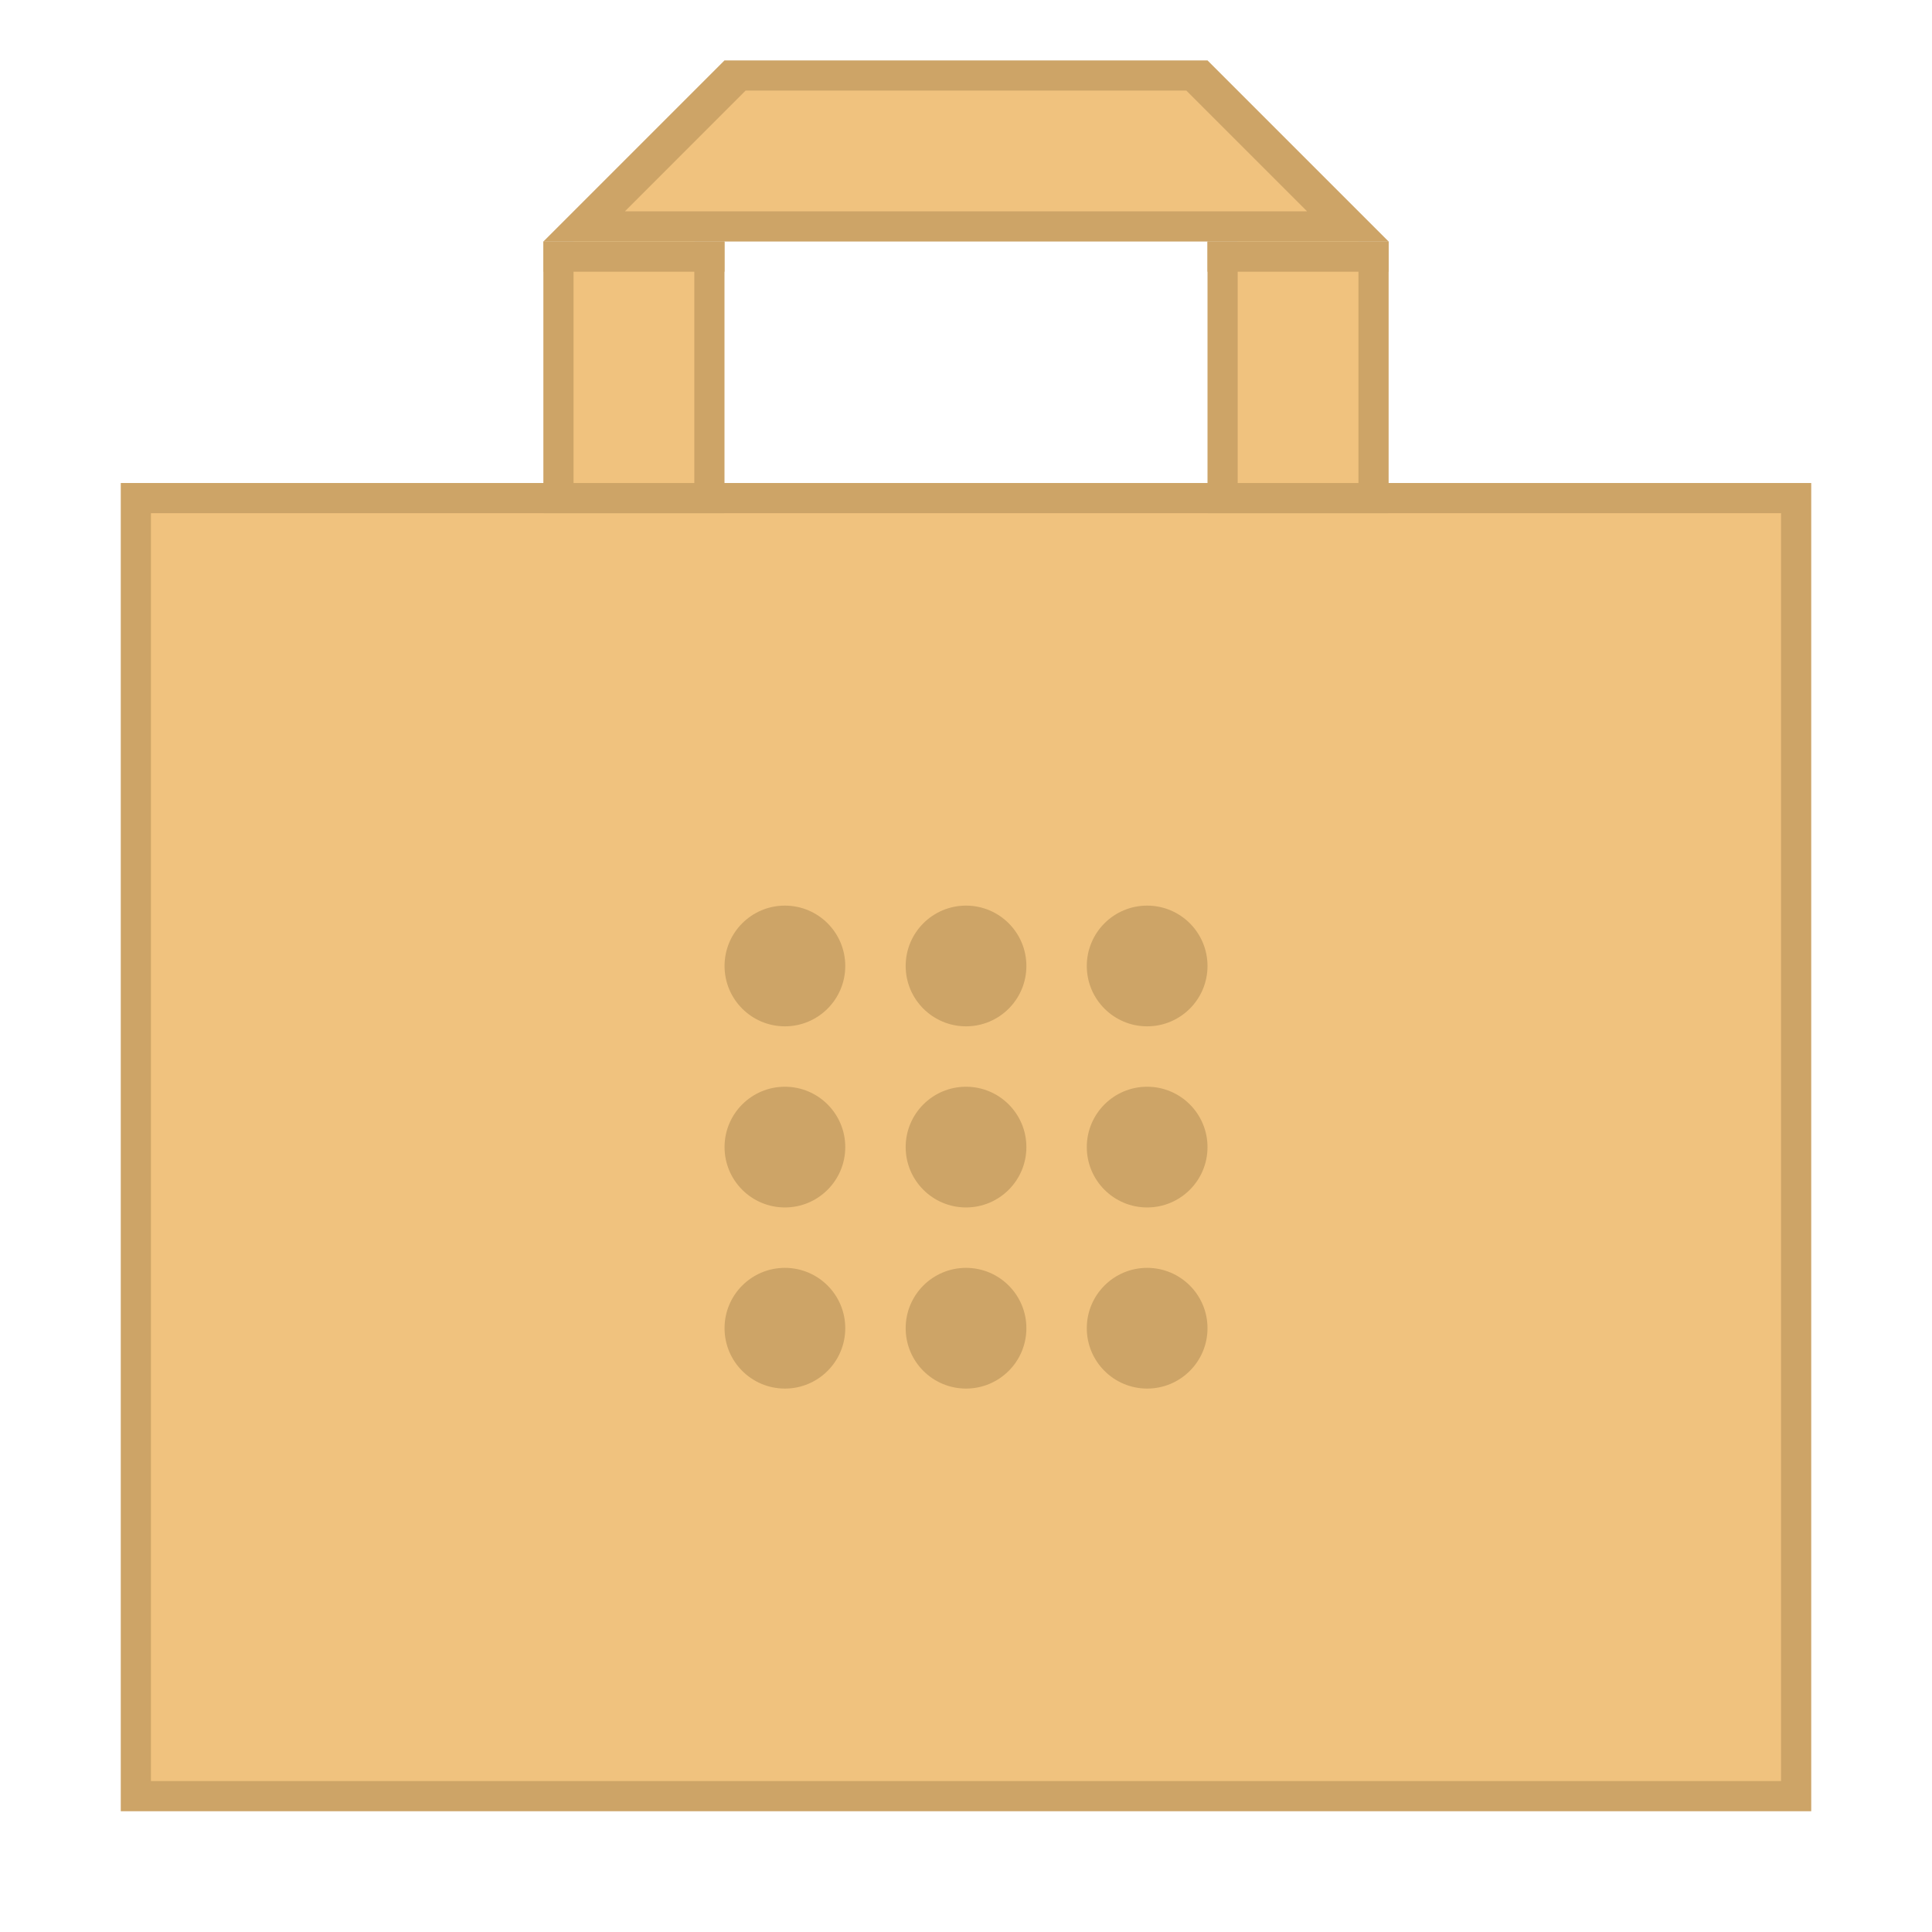 <?xml version="1.0" encoding="UTF-8" standalone="no"?>
<!-- Created with Inkscape (http://www.inkscape.org/) -->

<svg
   xmlns:dc="http://purl.org/dc/elements/1.1/"
   xmlns:cc="http://creativecommons.org/ns#"
   xmlns:rdf="http://www.w3.org/1999/02/22-rdf-syntax-ns#"
   xmlns:svg="http://www.w3.org/2000/svg"
   xmlns="http://www.w3.org/2000/svg"
   xmlns:sodipodi="http://sodipodi.sourceforge.net/DTD/sodipodi-0.dtd"
   xmlns:inkscape="http://www.inkscape.org/namespaces/inkscape"
   width="128"
   height="128"
   viewBox="0 0 33.867 33.867"
   version="1.1"
   id="svg2634"
   inkscape:version="0.92.4 5da689c313, 2019-01-14"
   sodipodi:docname="system-software-install.svg">
  <title
     id="title3250">Boston Icons</title>
  <defs
     id="defs2628" />
  <sodipodi:namedview
     id="base"
     pagecolor="#ffffff"
     bordercolor="#00ffed"
     borderopacity="1"
     inkscape:pageopacity="1"
     inkscape:pageshadow="2"
     inkscape:zoom="7.919596"
     inkscape:cx="34.536771"
     inkscape:cy="48.858663"
     inkscape:document-units="px"
     inkscape:current-layer="layer1"
     showgrid="false"
     showguides="false"
     inkscape:guide-bbox="true"
     fit-margin-top="0"
     fit-margin-left="0"
     fit-margin-right="0"
     fit-margin-bottom="0"
     inkscape:window-width="1920"
     inkscape:window-height="1016"
     inkscape:window-x="0"
     inkscape:window-y="27"
     inkscape:window-maximized="1"
     units="px">
    <inkscape:grid
       type="xygrid"
       id="grid3182"
       spacingx="0.529"
       spacingy="0.529"
       empspacing="4"
       originx="-82.55"
       originy="-127"
       dotted="false" />
    <sodipodi:guide
       position="-4.268358e-06,27.517"
       orientation="1,0"
       id="guide3216"
       inkscape:locked="false" />
    <sodipodi:guide
       position="3.704,33.867"
       orientation="0,1"
       id="guide3218"
       inkscape:locked="false" />
    <sodipodi:guide
       position="33.867,24.871"
       orientation="1,0"
       id="guide3220"
       inkscape:locked="false" />
    <sodipodi:guide
       position="32.279,-4.1479283e-06"
       orientation="0,1"
       id="guide3222"
       inkscape:locked="false" />
    <sodipodi:guide
       position="15.346,32.808"
       orientation="0,1"
       id="guide3224"
       inkscape:locked="false" />
    <sodipodi:guide
       position="-4.763,1.058"
       orientation="0,1"
       id="guide3226"
       inkscape:locked="false" />
    <sodipodi:guide
       position="15.875,31.75"
       orientation="0,1"
       id="guide3232"
       inkscape:locked="false" />
    <sodipodi:guide
       position="2.117,24.871"
       orientation="1,0"
       id="guide3234"
       inkscape:locked="false" />
    <sodipodi:guide
       position="9.525,22.225"
       orientation="1,0"
       id="guide3238"
       inkscape:locked="false" />
    <sodipodi:guide
       position="24.342,17.462"
       orientation="1,0"
       id="guide3240"
       inkscape:locked="false" />
    <sodipodi:guide
       position="31.75,21.696"
       orientation="1,0"
       id="guide3244"
       inkscape:locked="false" />
    <sodipodi:guide
       position="21.696,2.117"
       orientation="0,1"
       id="guide3246"
       inkscape:locked="false" />
    <sodipodi:guide
       position="16.404,3.175"
       orientation="0,1"
       id="guide3248"
       inkscape:locked="false" />
    <sodipodi:guide
       position="30.162,30.692"
       orientation="0,1"
       id="guide843"
       inkscape:locked="false" />
    <sodipodi:guide
       position="30.162,26.458"
       orientation="0,1"
       id="guide845"
       inkscape:locked="false" />
    <sodipodi:guide
       position="16.933,10.583"
       orientation="1,0"
       id="guide868"
       inkscape:locked="false" />
    <sodipodi:guide
       position="17.992,20.108"
       orientation="0,1"
       id="guide848"
       inkscape:locked="false" />
    <sodipodi:guide
       position="19.05,7.408"
       orientation="0,1"
       id="guide850"
       inkscape:locked="false" />
  </sodipodi:namedview>
  <g
     inkscape:label="Capa 1"
     inkscape:groupmode="layer"
     id="layer1"
     transform="translate(-82.55,-136.133)">
    <g
       id="g888">
      <g
         id="g922">
        <rect
           style="opacity:1;fill:#cda467;fill-opacity:1;fill-rule:nonzero;stroke:none;stroke-width:0.529;stroke-linecap:square;stroke-linejoin:bevel;stroke-miterlimit:4;stroke-dasharray:none;stroke-dashoffset:35;stroke-opacity:1"
           id="rect871"
           width="29.633"
           height="23.283"
           x="84.667"
           y="144.6" />
        <rect
           style="fill:#f0c27e;fill-opacity:1;stroke:none;stroke-width:0.529;stroke-linejoin:bevel;stroke-miterlimit:4;stroke-dasharray:none;stroke-opacity:1"
           id="rect862"
           width="28.575"
           height="22.225"
           x="85.196"
           y="145.129" />
        <rect
           style="opacity:1;fill:#cda467;fill-opacity:1;fill-rule:nonzero;stroke:none;stroke-width:0.529;stroke-linecap:square;stroke-linejoin:bevel;stroke-miterlimit:4;stroke-dasharray:none;stroke-dashoffset:35;stroke-opacity:1"
           id="rect905"
           width="3.175"
           height="4.762"
           x="92.075"
           y="140.367" />
        <rect
           style="opacity:1;fill:#cda467;fill-opacity:1;fill-rule:nonzero;stroke:none;stroke-width:0.529;stroke-linecap:square;stroke-linejoin:bevel;stroke-miterlimit:4;stroke-dasharray:none;stroke-dashoffset:35;stroke-opacity:1"
           id="rect905-7"
           width="3.175"
           height="4.762"
           x="103.717"
           y="140.367" />
        <path
           style="fill:#cda467;fill-opacity:1;stroke:none;stroke-width:0.265px;stroke-linecap:butt;stroke-linejoin:miter;stroke-opacity:1"
           d="m 92.075,140.367 3.175,-3.175 8.467,-10e-6 3.175,3.175 z"
           id="path924"
           inkscape:connector-curvature="0" />
        <path
           style="fill:#f0c27e;stroke:none;stroke-width:0.265px;stroke-linecap:butt;stroke-linejoin:miter;stroke-opacity:1"
           d="m 95.62,137.721 h 7.726 l 2.117,2.117 H 93.504 Z"
           id="path926"
           inkscape:connector-curvature="0"
           sodipodi:nodetypes="ccccc" />
        <rect
           style="opacity:1;fill:#f0c27e;fill-opacity:1;fill-rule:nonzero;stroke:none;stroke-width:0.529;stroke-linecap:square;stroke-linejoin:bevel;stroke-miterlimit:4;stroke-dasharray:none;stroke-dashoffset:35;stroke-opacity:1"
           id="rect928"
           width="2.117"
           height="4.233"
           x="104.246"
           y="140.367" />
        <rect
           style="opacity:1;fill:#f0c27e;fill-opacity:1;fill-rule:nonzero;stroke:none;stroke-width:0.529;stroke-linecap:square;stroke-linejoin:bevel;stroke-miterlimit:4;stroke-dasharray:none;stroke-dashoffset:35;stroke-opacity:1"
           id="rect930"
           width="2.117"
           height="4.233"
           x="92.604"
           y="140.367" />
        <rect
           style="opacity:1;fill:#cda467;fill-opacity:1;fill-rule:nonzero;stroke:none;stroke-width:0.529;stroke-linecap:square;stroke-linejoin:bevel;stroke-miterlimit:4;stroke-dasharray:none;stroke-dashoffset:35;stroke-opacity:1"
           width="3.175"
           height="0.529"
           x="92.075"
           y="140.367"
           id="rect951" />
        <rect
           style="opacity:1;fill:#cda467;fill-opacity:1;fill-rule:nonzero;stroke:none;stroke-width:0.529;stroke-linecap:square;stroke-linejoin:bevel;stroke-miterlimit:4;stroke-dasharray:none;stroke-dashoffset:35;stroke-opacity:1"
           width="3.175"
           height="0.529"
           x="103.717"
           y="140.367"
           id="rect953" />
        <g
           id="g900"
           transform="translate(2.117,1.058)">
          <circle
             r="1.058"
             cy="152.008"
             cx="94.192"
             id="path873"
             style="opacity:1;fill:#cda467;fill-opacity:1;fill-rule:nonzero;stroke:none;stroke-width:0.529;stroke-linecap:square;stroke-linejoin:bevel;stroke-miterlimit:4;stroke-dasharray:none;stroke-dashoffset:35;stroke-opacity:1" />
          <circle
             r="1.058"
             cy="152.008"
             cx="97.367"
             id="path875"
             style="opacity:1;fill:#cda467;fill-opacity:1;fill-rule:nonzero;stroke:none;stroke-width:0.529;stroke-linecap:square;stroke-linejoin:bevel;stroke-miterlimit:4;stroke-dasharray:none;stroke-dashoffset:35;stroke-opacity:1" />
          <circle
             r="1.058"
             cy="152.008"
             cx="100.542"
             id="path877"
             style="opacity:1;fill:#cda467;fill-opacity:1;fill-rule:nonzero;stroke:none;stroke-width:0.529;stroke-linecap:square;stroke-linejoin:bevel;stroke-miterlimit:4;stroke-dasharray:none;stroke-dashoffset:35;stroke-opacity:1" />
          <circle
             r="1.058"
             cy="155.183"
             cx="94.192"
             id="path879"
             style="opacity:1;fill:#cda467;fill-opacity:1;fill-rule:nonzero;stroke:none;stroke-width:0.529;stroke-linecap:square;stroke-linejoin:bevel;stroke-miterlimit:4;stroke-dasharray:none;stroke-dashoffset:35;stroke-opacity:1" />
          <circle
             r="1.058"
             cy="155.183"
             cx="97.367"
             id="path881"
             style="opacity:1;fill:#cda467;fill-opacity:1;fill-rule:nonzero;stroke:none;stroke-width:0.529;stroke-linecap:square;stroke-linejoin:bevel;stroke-miterlimit:4;stroke-dasharray:none;stroke-dashoffset:35;stroke-opacity:1" />
          <circle
             r="1.058"
             cy="155.183"
             cx="100.542"
             id="path883"
             style="opacity:1;fill:#cda467;fill-opacity:1;fill-rule:nonzero;stroke:none;stroke-width:0.529;stroke-linecap:square;stroke-linejoin:bevel;stroke-miterlimit:4;stroke-dasharray:none;stroke-dashoffset:35;stroke-opacity:1" />
          <circle
             r="1.058"
             cy="158.358"
             cx="94.192"
             id="path885"
             style="opacity:1;fill:#cda467;fill-opacity:1;fill-rule:nonzero;stroke:none;stroke-width:0.529;stroke-linecap:square;stroke-linejoin:bevel;stroke-miterlimit:4;stroke-dasharray:none;stroke-dashoffset:35;stroke-opacity:1" />
          <circle
             r="1.058"
             cy="158.358"
             cx="97.367"
             id="path887"
             style="opacity:1;fill:#cda467;fill-opacity:1;fill-rule:nonzero;stroke:none;stroke-width:0.529;stroke-linecap:square;stroke-linejoin:bevel;stroke-miterlimit:4;stroke-dasharray:none;stroke-dashoffset:35;stroke-opacity:1" />
          <circle
             r="1.058"
             cy="158.358"
             cx="100.542"
             id="path889"
             style="opacity:1;fill:#cda467;fill-opacity:1;fill-rule:nonzero;stroke:none;stroke-width:0.529;stroke-linecap:square;stroke-linejoin:bevel;stroke-miterlimit:4;stroke-dasharray:none;stroke-dashoffset:35;stroke-opacity:1" />
        </g>
      </g>
    </g>
  </g>
</svg>
